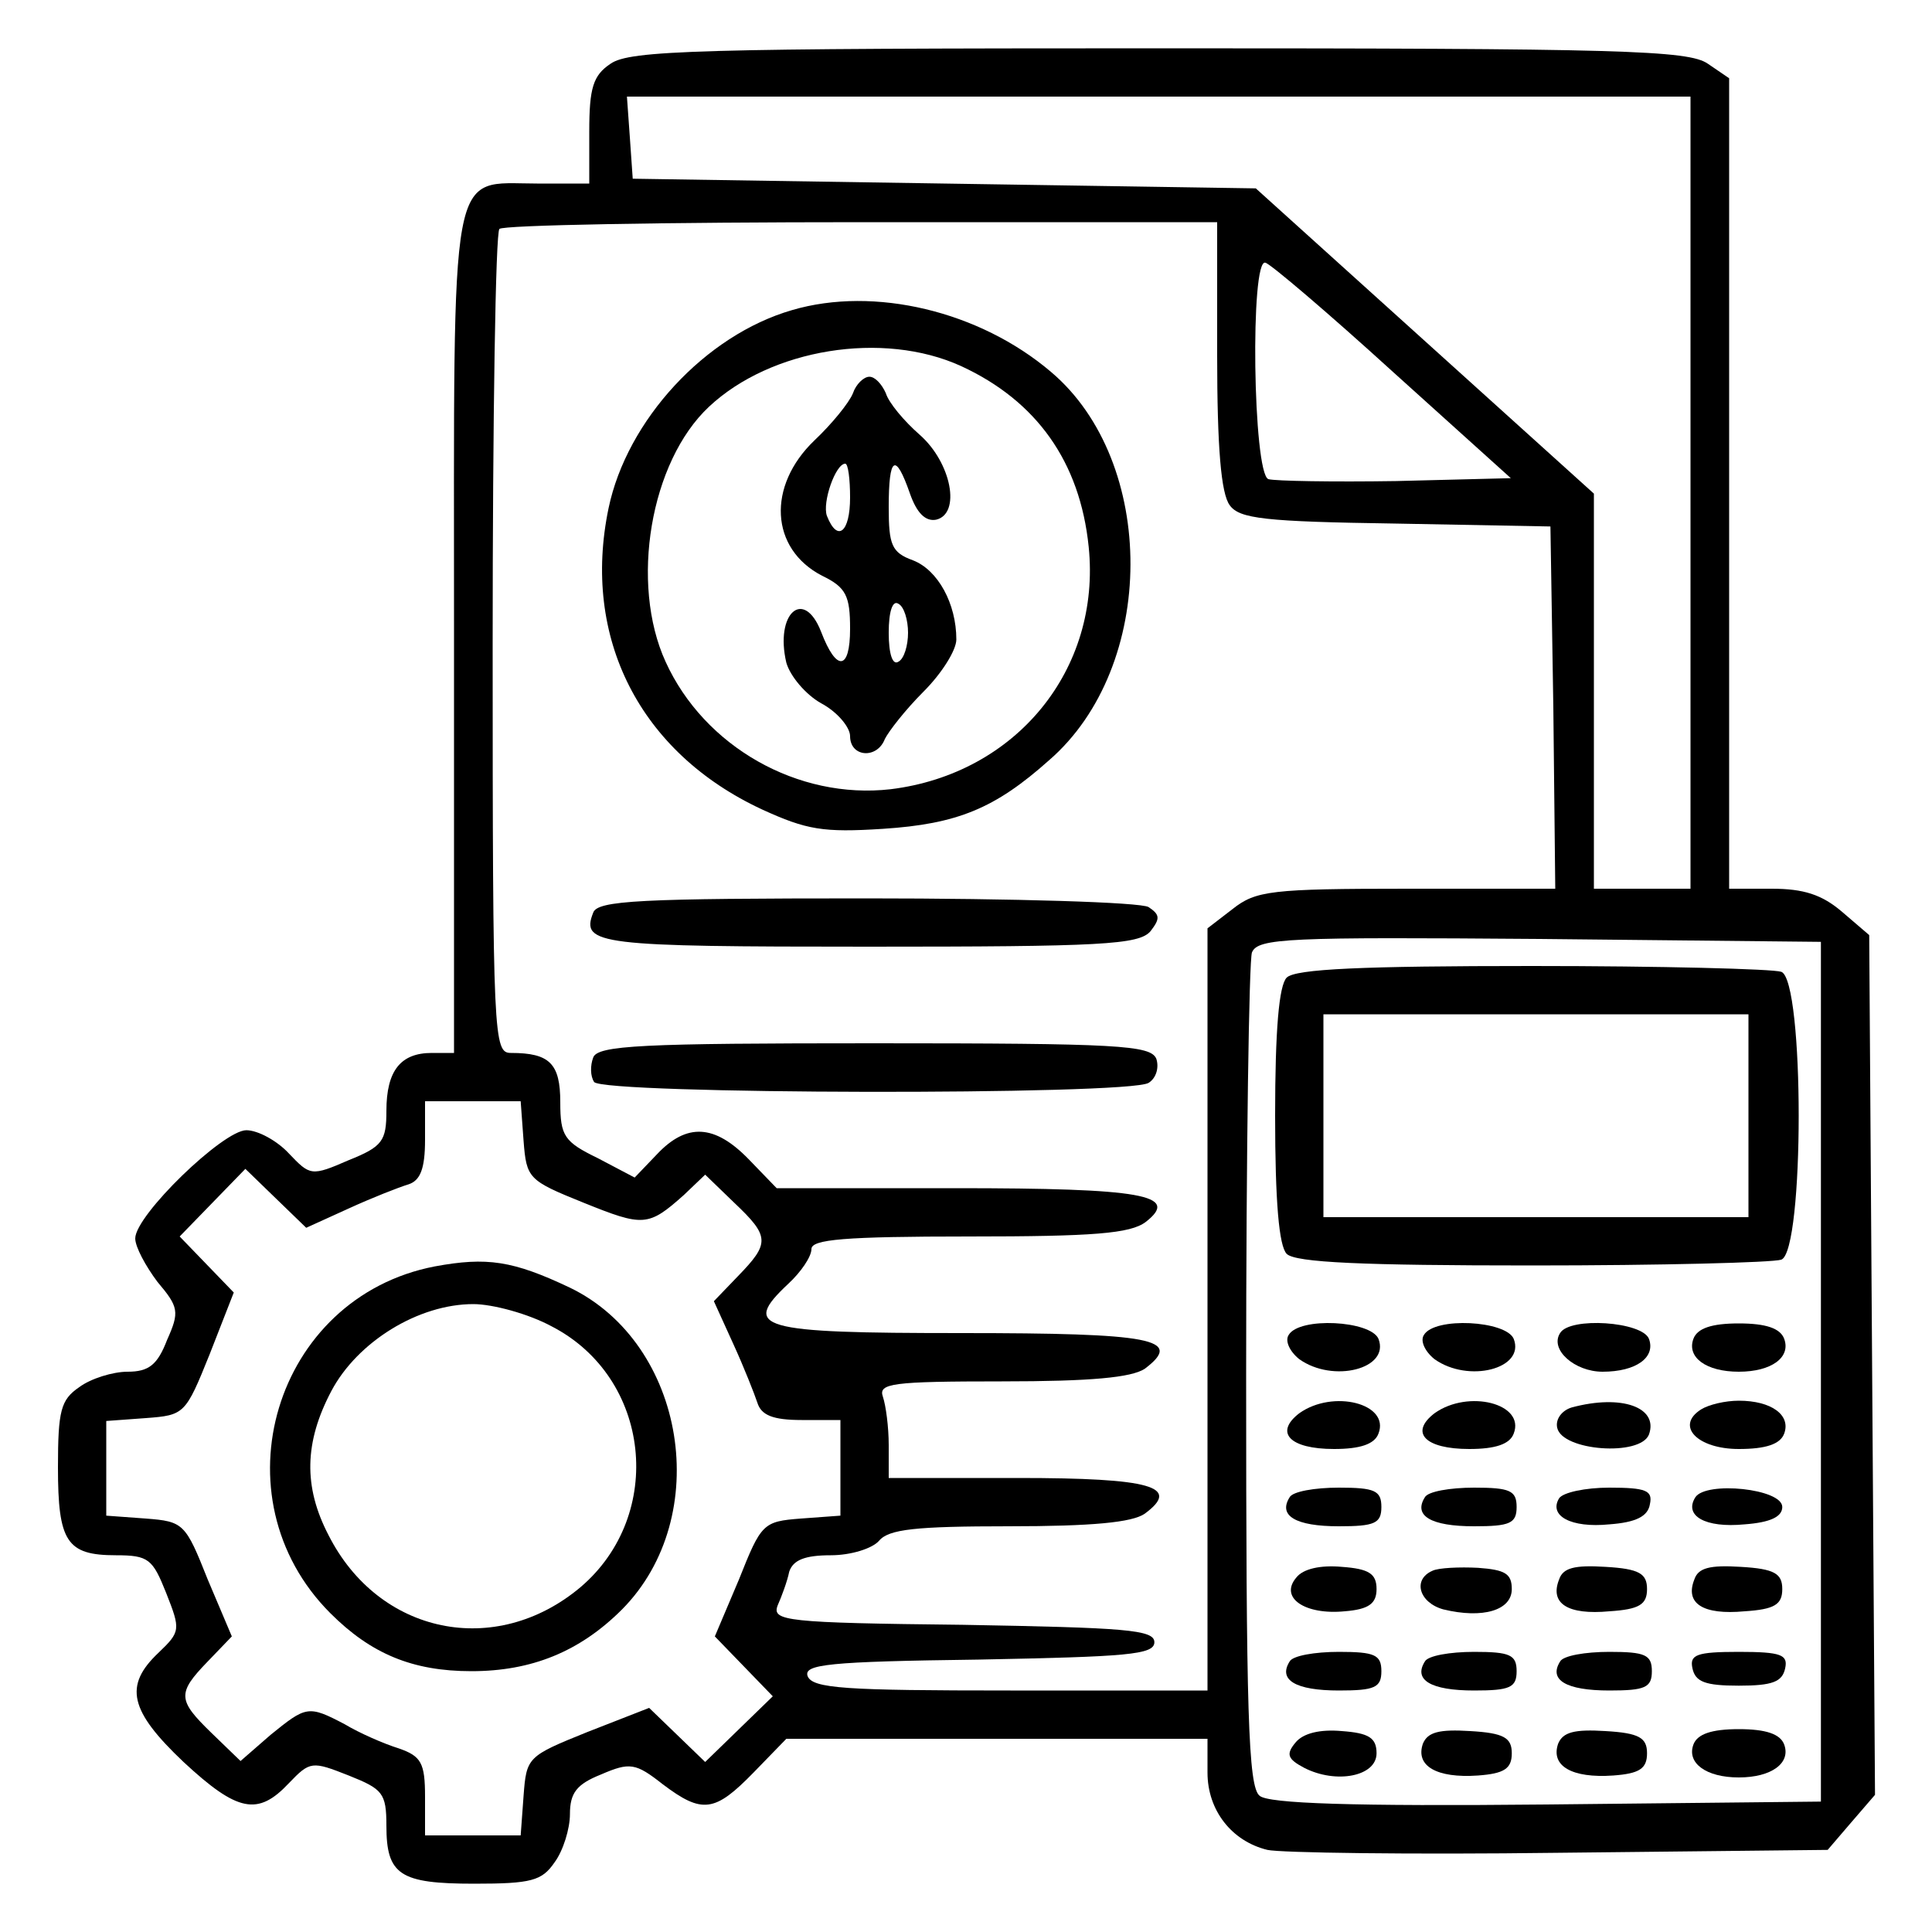 <?xml version="1.0" standalone="no"?>
<!DOCTYPE svg PUBLIC "-//W3C//DTD SVG 20010904//EN"
 "http://www.w3.org/TR/2001/REC-SVG-20010904/DTD/svg10.dtd">
<svg version="1.0" xmlns="http://www.w3.org/2000/svg"
 width="200pt" height="200pt" viewBox="0 0 200 200"
 preserveAspectRatio="xMidYMid meet">
<g transform="translate(0,200) scale(0.1,-0.1)"
fill="#000000" stroke="none">
<path d="M632 1934 c-18 -12 -22 -25 -22 -70 l0 -54 -54 0 c-92 0 -86 30 -86
-466 l0 -434 -23 0 c-32 0 -47 -18 -47 -60 0 -31 -4 -37 -39 -51 -39 -17 -40
-16 -62 7 -12 13 -32 24 -44 24 -24 0 -115 -88 -115 -112 0 -9 11 -29 23 -45
22 -26 23 -31 10 -60 -10 -26 -19 -33 -41 -33 -15 0 -38 -7 -50 -16 -19 -13
-22 -24 -22 -83 0 -77 9 -91 60 -91 34 0 38 -4 52 -39 15 -38 15 -40 -8 -62
-36 -34 -30 -60 26 -113 56 -52 77 -56 109 -22 22 23 24 23 62 8 35 -14 39
-18 39 -52 0 -51 14 -60 91 -60 59 0 70 3 83 22 9 12 16 35 16 50 0 22 7 31
32 41 30 13 36 12 64 -10 41 -31 54 -29 94 12 l34 35 218 0 218 0 0 -35 c0
-39 25 -71 62 -80 13 -3 148 -5 301 -3 l279 3 24 28 25 29 -3 445 -3 445 -28
24 c-21 18 -40 24 -73 24 l-44 0 0 419 0 420 -22 15 c-20 14 -90 16 -568 16
-478 0 -548 -2 -568 -16z m1118 -444 l0 -410 -50 0 -50 0 0 204 0 205 -175
158 -175 158 -323 5 -322 5 -3 43 -3 42 550 0 551 0 0 -410z m-490 142 c0 -95
4 -143 13 -155 10 -14 36 -17 172 -19 l160 -3 3 -187 2 -188 -153 0 c-141 0
-157 -2 -181 -21 l-26 -20 0 -395 0 -394 -204 0 c-171 0 -205 2 -210 15 -4 12
21 15 177 17 154 3 182 5 182 18 0 13 -30 15 -198 18 -184 2 -198 4 -192 20 4
9 10 25 12 35 4 12 16 17 43 17 21 0 43 7 50 15 10 12 38 15 134 15 87 0 128
4 141 13 38 28 7 37 -131 37 l-134 0 0 34 c0 19 -3 41 -6 50 -5 14 9 16 123
16 93 0 134 4 148 13 41 31 8 37 -190 37 -210 0 -228 5 -179 51 13 12 24 28
24 36 0 10 34 13 163 13 129 0 167 3 183 15 36 28 -3 35 -197 35 l-185 0 -29
30 c-35 36 -64 38 -95 5 l-23 -24 -38 20 c-35 17 -39 23 -39 58 0 40 -11 51
-51 51 -18 0 -19 13 -19 423 0 233 3 427 7 430 3 4 172 7 375 7 l368 0 0 -138z
m182 -17 l122 -110 -119 -3 c-65 -1 -125 0 -132 2 -16 6 -19 230 -3 224 5 -1
65 -52 132 -113z m443 -1035 l0 -445 -284 -3 c-201 -2 -288 1 -297 9 -12 9
-14 88 -14 434 0 233 3 431 6 439 6 15 38 16 298 14 l291 -3 0 -445z m-1343
239 c3 -39 5 -41 62 -64 62 -25 67 -25 104 8 l22 21 30 -29 c37 -35 37 -42 4
-76 l-25 -26 20 -44 c11 -24 22 -52 25 -61 4 -13 16 -18 46 -18 l40 0 0 -49 0
-50 -41 -3 c-39 -3 -41 -5 -64 -63 l-25 -59 30 -31 30 -31 -35 -34 -35 -34
-29 28 -29 28 -64 -25 c-62 -25 -63 -26 -66 -66 l-3 -41 -50 0 -49 0 0 40 c0
35 -4 42 -27 50 -16 5 -41 16 -56 25 -38 20 -40 19 -77 -11 l-31 -27 -30 29
c-35 34 -36 41 -4 74 l25 26 -25 59 c-23 58 -25 60 -64 63 l-41 3 0 49 0 49
41 3 c40 3 41 4 66 66 l25 64 -28 29 -28 29 34 35 34 35 32 -31 31 -30 44 20
c24 11 52 22 62 25 12 4 17 16 17 46 l0 40 49 0 50 0 3 -41z"/>
<path d="M820 1679 c-90 -26 -171 -114 -190 -205 -28 -134 32 -253 159 -312
46 -21 63 -24 125 -20 77 5 116 21 172 71 112 97 112 309 2 402 -74 63 -183
89 -268 64z m175 -58 c78 -36 123 -99 132 -187 13 -127 -75 -235 -205 -251
-96 -11 -193 44 -233 132 -37 81 -16 207 45 264 64 60 180 79 261 42z"/>
<path d="M883 1593 c-4 -10 -22 -32 -40 -49 -49 -47 -46 -112 8 -140 25 -12
29 -21 29 -55 0 -43 -14 -45 -30 -3 -18 46 -48 19 -36 -32 4 -14 20 -33 36
-42 17 -9 30 -25 30 -34 0 -22 28 -24 36 -3 4 8 21 30 40 49 19 19 34 43 34
54 0 37 -19 72 -45 82 -22 8 -25 16 -25 55 0 53 7 57 22 14 7 -20 16 -29 27
-27 26 6 16 59 -17 88 -16 14 -32 33 -35 43 -4 9 -11 17 -17 17 -6 0 -14 -8
-17 -17z m-3 -108 c0 -36 -13 -47 -24 -19 -5 14 9 54 19 54 3 0 5 -16 5 -35z
m60 -140 c0 -13 -4 -27 -10 -30 -6 -4 -10 8 -10 30 0 22 4 34 10 30 6 -3 10
-17 10 -30z"/>
<path d="M614 1055 c-13 -33 6 -35 285 -35 241 0 280 2 292 16 10 13 10 17 -2
25 -8 5 -139 9 -292 9 -234 0 -279 -2 -283 -15z"/>
<path d="M614 905 c-3 -8 -3 -19 1 -25 8 -13 553 -14 574 -1 8 5 11 16 8 25
-6 14 -39 16 -292 16 -240 0 -287 -2 -291 -15z"/>
<path d="M1332 988 c-8 -8 -12 -54 -12 -143 0 -89 4 -135 12 -143 9 -9 79 -12
254 -12 133 0 249 3 258 6 24 9 24 289 0 298 -9 3 -125 6 -258 6 -175 0 -245
-3 -254 -12z m478 -143 l0 -105 -220 0 -220 0 0 105 0 105 220 0 220 0 0 -105z"/>
<path d="M1334 618 c-4 -6 1 -17 11 -25 35 -25 94 -10 82 21 -8 19 -82 23 -93
4z"/>
<path d="M1474 618 c-4 -6 1 -17 11 -25 35 -25 94 -10 82 21 -8 19 -82 23 -93
4z"/>
<path d="M1615 620 c-11 -17 15 -40 44 -40 35 0 55 15 48 34 -7 18 -82 23 -92
6z"/>
<path d="M1753 614 c-7 -19 13 -34 47 -34 34 0 54 15 47 34 -4 11 -19 16 -47
16 -28 0 -43 -5 -47 -16z"/>
<path d="M1345 537 c-26 -20 -10 -37 36 -37 27 0 42 5 46 16 12 31 -47 46 -82
21z"/>
<path d="M1485 537 c-26 -20 -10 -37 36 -37 27 0 42 5 46 16 12 31 -47 46 -82
21z"/>
<path d="M1627 543 c-10 -3 -17 -12 -15 -21 5 -24 86 -30 95 -7 10 28 -28 42
-80 28z"/>
<path d="M1761 541 c-27 -17 -4 -41 39 -41 28 0 43 5 47 16 7 19 -13 34 -47
34 -14 0 -31 -4 -39 -9z"/>
<path d="M1335 450 c-12 -19 6 -30 51 -30 37 0 44 3 44 20 0 17 -7 20 -44 20
-25 0 -48 -4 -51 -10z"/>
<path d="M1475 450 c-12 -19 6 -30 51 -30 37 0 44 3 44 20 0 17 -7 20 -44 20
-25 0 -48 -4 -51 -10z"/>
<path d="M1614 449 c-11 -18 12 -31 52 -27 27 2 40 8 42 21 3 14 -4 17 -42 17
-25 0 -48 -5 -52 -11z"/>
<path d="M1755 450 c-12 -19 10 -32 51 -28 27 2 39 8 39 18 0 19 -79 27 -90
10z"/>
<path d="M1342 367 c-18 -21 9 -39 50 -35 25 2 33 8 33 23 0 16 -8 21 -36 23
-22 2 -40 -2 -47 -11z"/>
<path d="M1483 374 c-21 -9 -14 -33 11 -40 41 -10 71 -1 71 21 0 16 -7 20 -35
22 -19 1 -41 0 -47 -3z"/>
<path d="M1614 365 c-10 -25 9 -37 52 -33 31 2 39 7 39 23 0 16 -8 21 -43 23
-32 2 -44 -1 -48 -13z"/>
<path d="M1754 365 c-10 -25 9 -37 52 -33 31 2 39 7 39 23 0 16 -8 21 -43 23
-32 2 -44 -1 -48 -13z"/>
<path d="M1335 280 c-12 -19 6 -30 51 -30 37 0 44 3 44 20 0 17 -7 20 -44 20
-25 0 -48 -4 -51 -10z"/>
<path d="M1475 280 c-12 -19 6 -30 51 -30 37 0 44 3 44 20 0 17 -7 20 -44 20
-25 0 -48 -4 -51 -10z"/>
<path d="M1615 280 c-12 -19 6 -30 51 -30 37 0 44 3 44 20 0 17 -7 20 -44 20
-25 0 -48 -4 -51 -10z"/>
<path d="M1752 273 c3 -14 13 -18 48 -18 35 0 45 4 48 18 3 14 -4 17 -48 17
-44 0 -51 -3 -48 -17z"/>
<path d="M1341 196 c-10 -12 -8 -17 9 -26 33 -17 75 -9 75 15 0 16 -8 21 -36
23 -22 2 -40 -2 -48 -12z"/>
<path d="M1473 195 c-8 -23 14 -36 57 -33 27 2 35 7 35 23 0 16 -8 21 -43 23
-32 2 -44 -1 -49 -13z"/>
<path d="M1613 195 c-8 -23 14 -36 57 -33 27 2 35 7 35 23 0 16 -8 21 -43 23
-32 2 -44 -1 -49 -13z"/>
<path d="M1753 194 c-7 -19 13 -34 47 -34 34 0 54 15 47 34 -4 11 -19 16 -47
16 -28 0 -43 -5 -47 -16z"/>
<path d="M450 689 c-166 -32 -228 -239 -108 -359 42 -42 85 -60 146 -60 62 0
112 20 156 64 95 96 66 275 -54 333 -59 28 -86 32 -140 22z m121 -62 c103 -53
118 -195 30 -270 -88 -74 -209 -49 -261 54 -26 50 -25 96 3 149 27 51 90 90
147 90 20 0 57 -10 81 -23z"/>
</g>
</svg>
